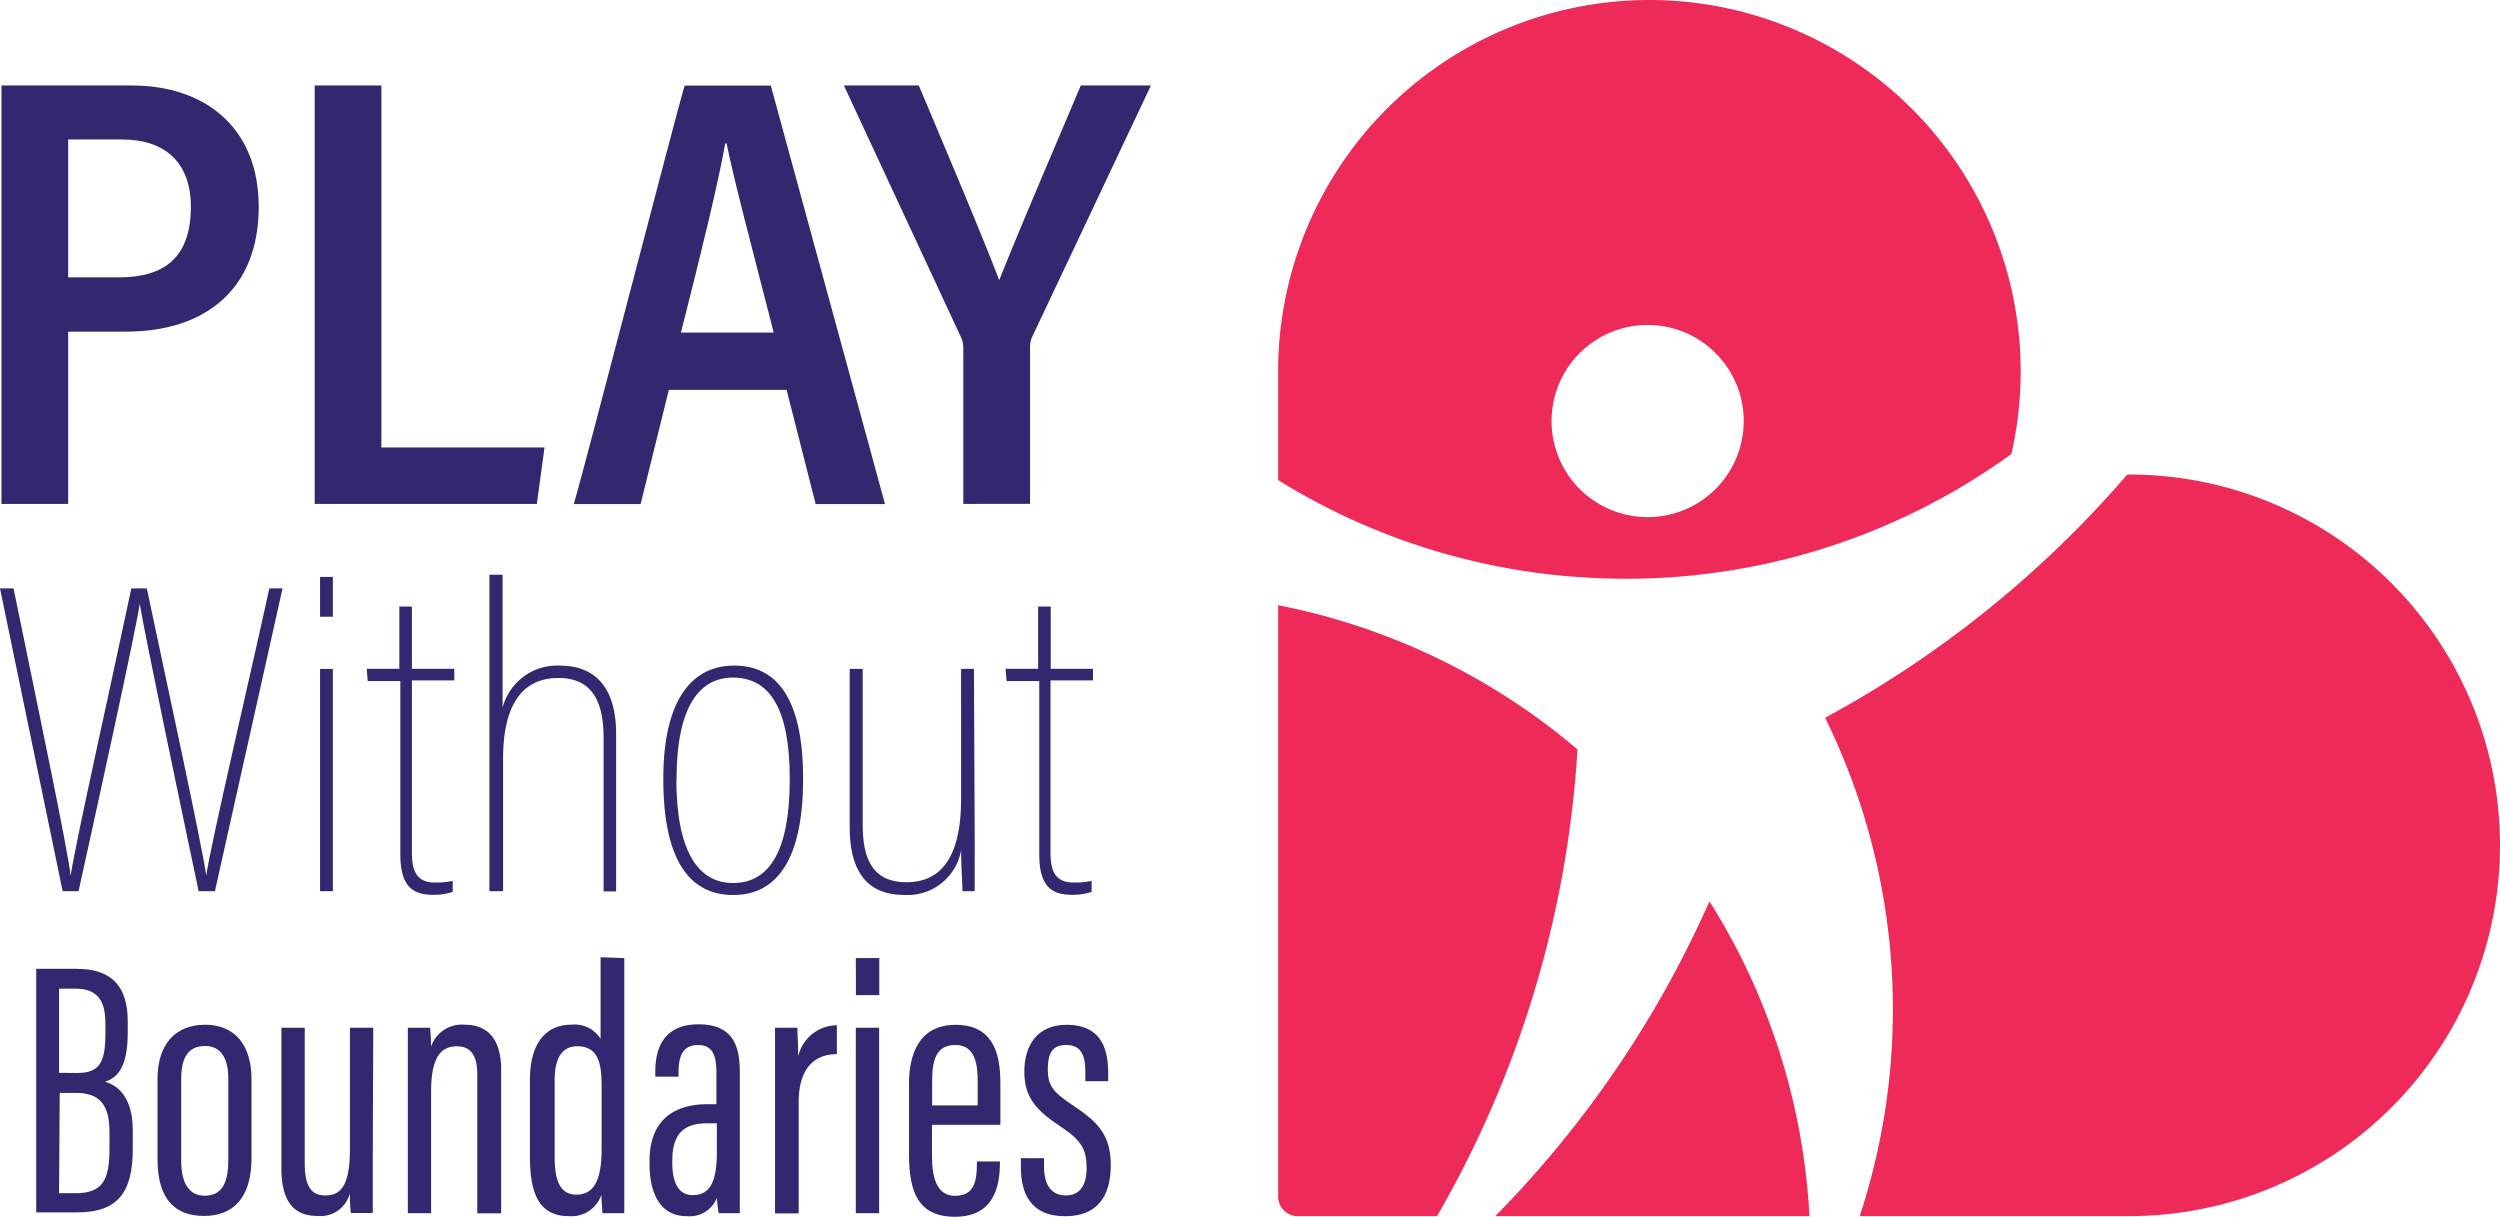 <svg xmlns="http://www.w3.org/2000/svg" id="Layer_2" width="136.814" height="66.59" data-name="Layer 2" viewBox="0 0 136.814 66.59">
    <defs>
        <style>
            .cls-1{fill:#33286f}.cls-2{fill:#ed2a58}
        </style>
    </defs>
    <g id="Layer_8" data-name="Layer 8">
        <path id="Path_1" d="M3.428 52.639L0 36.07h.741c1.223 5.981 2.973 14.284 3.125 15.73.223-1.625 2.419-11.427 3.321-15.73h.848c.893 4.232 3.1 14.418 3.25 15.712.295-1.928 2.5-11.329 3.455-15.712h.723l-3.7 16.569h-.893c-.893-4.232-3-14.284-3.223-15.73-.273 1.777-2.38 11.329-3.347 15.73z" class="cls-1" data-name="Path 1" transform="translate(0 -3.869)"/>
        <path id="Path_2" d="M19.62 40.4h.7v12.163h-.7zm0-5.035h.7v2.178h-.7z" class="cls-1" data-name="Path 2" transform="translate(-2.104 -3.792)"/>
        <path id="Path_3" d="M22.48 40.59h1.785v-3.41h.687v3.41h2.321v.634h-2.32v9.383c0 .946.187 1.678 1.268 1.678a4.232 4.232 0 0 0 .964-.089v.6a3.2 3.2 0 0 1-1.08.161c-1.1 0-1.785-.455-1.785-2.214V41.26h-1.786z" class="cls-1" data-name="Path 3" transform="translate(-2.411 -3.988)"/>
        <path id="Path_4" d="M30.723 35.23v7.276a3.08 3.08 0 0 1 3.16-2.3c1.527 0 3.053.795 3.053 3.741v8.615h-.687V44.14c0-2.089-.714-3.259-2.473-3.259-2.178 0-3.026 1.785-3.026 4.41v7.258H30V35.23z" class="cls-1" data-name="Path 4" transform="translate(-3.218 -3.778)"/>
        <path id="Path_5" d="M48.311 47c0 4.41-1.437 6.356-3.821 6.356S40.66 51.468 40.66 47s1.661-6.2 3.875-6.2c2.347 0 3.776 1.8 3.776 6.2zm-6.937 0c0 3.982 1.205 5.7 3.1 5.7 2.089 0 3.107-1.919 3.107-5.7s-1.062-5.544-3.116-5.544c-1.777.009-3.08 1.5-3.08 5.571z" class="cls-1" data-name="Path 5" transform="translate(-4.361 -4.376)"/>
        <path id="Path_6" d="M58.928 50.079v3.089h-.67c0-.384-.08-1.509-.071-2.25a2.973 2.973 0 0 1-3.1 2.455c-1.419 0-3-.589-3-3.723V41h.713v8.517c0 1.785.473 3.16 2.4 3.16 1.705 0 2.982-1.116 2.982-4.553V41h.705z" class="cls-1" data-name="Path 6" transform="translate(-5.587 -4.397)"/>
        <path id="Path_7" d="M61.64 40.59h1.785v-3.41h.687v3.41h2.312v.634H64.1v9.383c0 .946.187 1.678 1.268 1.678a4.232 4.232 0 0 0 .982-.089v.6a3.2 3.2 0 0 1-1.08.161c-1.1 0-1.785-.455-1.785-2.214V41.26H61.7z" class="cls-1" data-name="Path 7" transform="translate(-6.611 -3.988)"/>
        <path id="Path_8" d="M.09 5.24h7.142c3.928 0 6.937 2.241 6.937 6.642s-2.794 6.83-7.294 6.83H3.741v9.427H.09zm3.651 10.5h2.786c2.544 0 3.928-1.143 3.928-3.875 0-2.419-1.437-3.669-3.741-3.669H3.741z" class="cls-1" data-name="Path 8" transform="translate(-.01 -.562)"/>
        <path id="Path_9" d="M19.29 5.24h3.651v19.81h8.927l-.42 3.089H19.29z" class="cls-1" data-name="Path 9" transform="translate(-2.069 -.562)"/>
        <path id="Path_10" d="M40.375 21.9l-1.545 6.249h-3.66c.312-.893 5.723-21.846 6.071-22.9h4.714l6.249 22.9h-3.795L46.82 21.9zm5.74-3.134c-1.277-4.982-2.169-8.32-2.58-10.356h-.071c-.411 2.268-1.3 5.919-2.428 10.356z" class="cls-1" data-name="Path 10" transform="translate(-3.772 -.563)"/>
        <path id="Path_11" d="M58.265 28.139v-8.517a1.411 1.411 0 0 0-.161-.678L51.73 5.24h4.1c1.527 3.625 3.571 8.454 4.4 10.659 1.125-2.839 3.017-7.222 4.464-10.659h3.839l-6.472 13.7a1.384 1.384 0 0 0-.143.678v8.517z" class="cls-1" data-name="Path 11" transform="translate(-5.548 -.562)"/>
        <path id="Path_12" d="M2.22 59.39h2.232c2.027 0 2.776 1.1 2.776 2.875v.625c0 1.875-.554 2.455-1.241 2.678.75.223 1.518.893 1.518 2.678v.982c0 2.348-.777 3.491-3.044 3.491H2.22zm2.214 5.7c1.205 0 1.571-.509 1.571-2.125v-.616c0-1.232-.455-1.875-1.643-1.875H3.47v4.607zm-.964 6.58h.893c1.491 0 1.866-.723 1.866-2.428v-.893c.009-1.527-.545-2.169-1.83-2.169h-.893z" class="cls-1" data-name="Path 12" transform="translate(-.238 -6.37)"/>
        <path id="Path_13" d="M14.8 65.8v4.321c0 2.205-1.036 3.16-2.6 3.16s-2.544-.893-2.544-3.1v-4.4c0-1.9.982-2.964 2.607-2.964S14.8 63.927 14.8 65.8zm-3.848 0v4.464c0 1.169.4 1.91 1.277 1.91s1.3-.58 1.3-1.946v-4.462c0-1.053-.357-1.785-1.277-1.785s-1.3.643-1.3 1.8z" class="cls-1" data-name="Path 13" transform="translate(-1.036 -6.738)"/>
        <path id="Path_14" d="M22.249 70.463v2.678h-1.2a10.294 10.294 0 0 1-.049-1.08 1.669 1.669 0 0 1-1.786 1.239c-.812 0-1.964-.295-1.964-2.58V63h1.277v7.392c0 1.268.339 1.785 1.125 1.785S21 71.74 21 69.66V63h1.277z" class="cls-1" data-name="Path 14" transform="translate(-1.85 -6.757)"/>
        <path id="Path_15" d="M25 66.06v-3.08h1.214a8.794 8.794 0 0 1 .054 1.036 1.785 1.785 0 0 1 1.857-1.2c1.08 0 1.982.607 1.982 2.464v7.856H28.8v-7.603c0-1-.33-1.536-1.107-1.536s-1.419.429-1.419 2.473v6.66H25z" class="cls-1" data-name="Path 15" transform="translate(-2.681 -6.737)"/>
        <path id="Path_16" d="M37.65 58.725v13.962h-1.2c0-.179-.054-.741-.054-1.009a1.723 1.723 0 0 1-1.785 1.169c-1.687 0-2.125-1.33-2.125-3.276v-4.2c0-1.785.723-3 2.277-3a1.678 1.678 0 0 1 1.589.768V58.68zm-3.812 6.722V69.6c0 1.375.339 2.071 1.187 2.071 1.116 0 1.384-1.08 1.384-2.535v-3.385c0-1.125-.116-2.2-1.339-2.2-.911.003-1.232.771-1.232 1.896z" class="cls-1" data-name="Path 16" transform="translate(-3.485 -6.294)"/>
        <path id="Path_17" d="M44.757 71.45v1.678h-1.152a6.668 6.668 0 0 1-.1-.839 1.616 1.616 0 0 1-1.661 1c-1.455 0-2.027-1.277-2.027-2.848v-.179c0-2.25 1.366-3.1 3.169-3.1h.491v-1.676c0-.946-.17-1.562-1.009-1.562s-1.062.634-1.062 1.464v.268h-1.274v-.277c0-1.4.554-2.589 2.375-2.589s2.25 1.116 2.25 2.58zM43.5 68.209h-.536c-1.205 0-1.9.509-1.9 2.027v.17c0 .946.286 1.732 1.116 1.732.991 0 1.321-.812 1.321-2.366z" class="cls-1" data-name="Path 17" transform="translate(-4.271 -6.734)"/>
        <path id="Path_18" d="M47.51 66.439v-3.455h1.223c0 .286.045.893.045 1.571a2.187 2.187 0 0 1 2.116-1.705v1.58c-1.277 0-2.089.839-2.089 2.616v6.1H47.51z" class="cls-1" data-name="Path 18" transform="translate(-5.096 -6.741)"/>
        <path id="Path_19" d="M52.46 62.542h1.277v10.151H52.46zm0-3.812h1.286v2.027h-1.277z" class="cls-1" data-name="Path 19" transform="translate(-5.626 -6.299)"/>
        <path id="Path_20" d="M56.979 68.293v1.7c0 1.062.205 2.187 1.259 2.187s1.2-.795 1.2-1.785V70.3h1.259v.08c0 1.205-.286 2.946-2.455 2.946-2.009 0-2.518-1.339-2.518-3.4V66c0-1.571.562-3.178 2.544-3.178s2.455 1.446 2.455 3.187v2.285zm2.5-1.062v-1.322c0-.946-.134-1.982-1.223-1.982s-1.268.893-1.268 1.991v1.312z" class="cls-1" data-name="Path 20" transform="translate(-5.976 -6.738)"/>
        <path id="Path_21" d="M63.848 70.123v.446c0 1.071.437 1.589 1.187 1.589s1.143-.518 1.143-1.509-.277-1.509-1.437-2.268c-1.348-.893-1.973-1.607-1.973-3s.678-2.562 2.312-2.562c1.785 0 2.277 1.161 2.277 2.616v.473h-1.25v-.545c0-.893-.25-1.437-1.045-1.437s-1.009.491-1.009 1.339.259 1.214 1.294 1.91c1.428.946 2.152 1.643 2.152 3.321 0 1.786-.795 2.8-2.5 2.8-1.919 0-2.419-1.294-2.419-2.678v-.5z" class="cls-1" data-name="Path 21" transform="translate(-6.712 -6.738)"/>
        <path id="Path_22" d="M98.66 0a20.319 20.319 0 0 0-20.31 20.328v5.946a35.9 35.9 0 0 0 17.328 5.356 35.915 35.915 0 0 0 22.8-6.785A20.328 20.328 0 0 0 98.66 0zm-.089 28.3a5.258 5.258 0 1 1 5.258-5.258 5.258 5.258 0 0 1-5.258 5.258z" class="cls-2" data-name="Path 22" transform="translate(-8.403)"/>
        <path id="Path_23" d="M94.732 44.992a58.029 58.029 0 0 1-7.687 25.542h-7.624a1.071 1.071 0 0 1-1.071-1.071V37.1a35.96 35.96 0 0 1 16.382 7.892z" class="cls-2" data-name="Path 23" transform="translate(-8.403 -3.979)"/>
        <path id="Path_24" d="M128.494 29.09h-.08A58.653 58.653 0 0 1 111.88 42.4a36.183 36.183 0 0 1 1.893 27.273h14.748a20.292 20.292 0 0 0 0-40.584z" class="cls-2" data-name="Path 24" transform="translate(-11.999 -3.12)"/>
        <path id="Path_25" d="M108.854 72.48H91.66a57.975 57.975 0 0 0 11.722-17.23 35.879 35.879 0 0 1 5.472 17.23z" class="cls-2" data-name="Path 25" transform="translate(-9.831 -5.926)"/>
    </g>
</svg>
